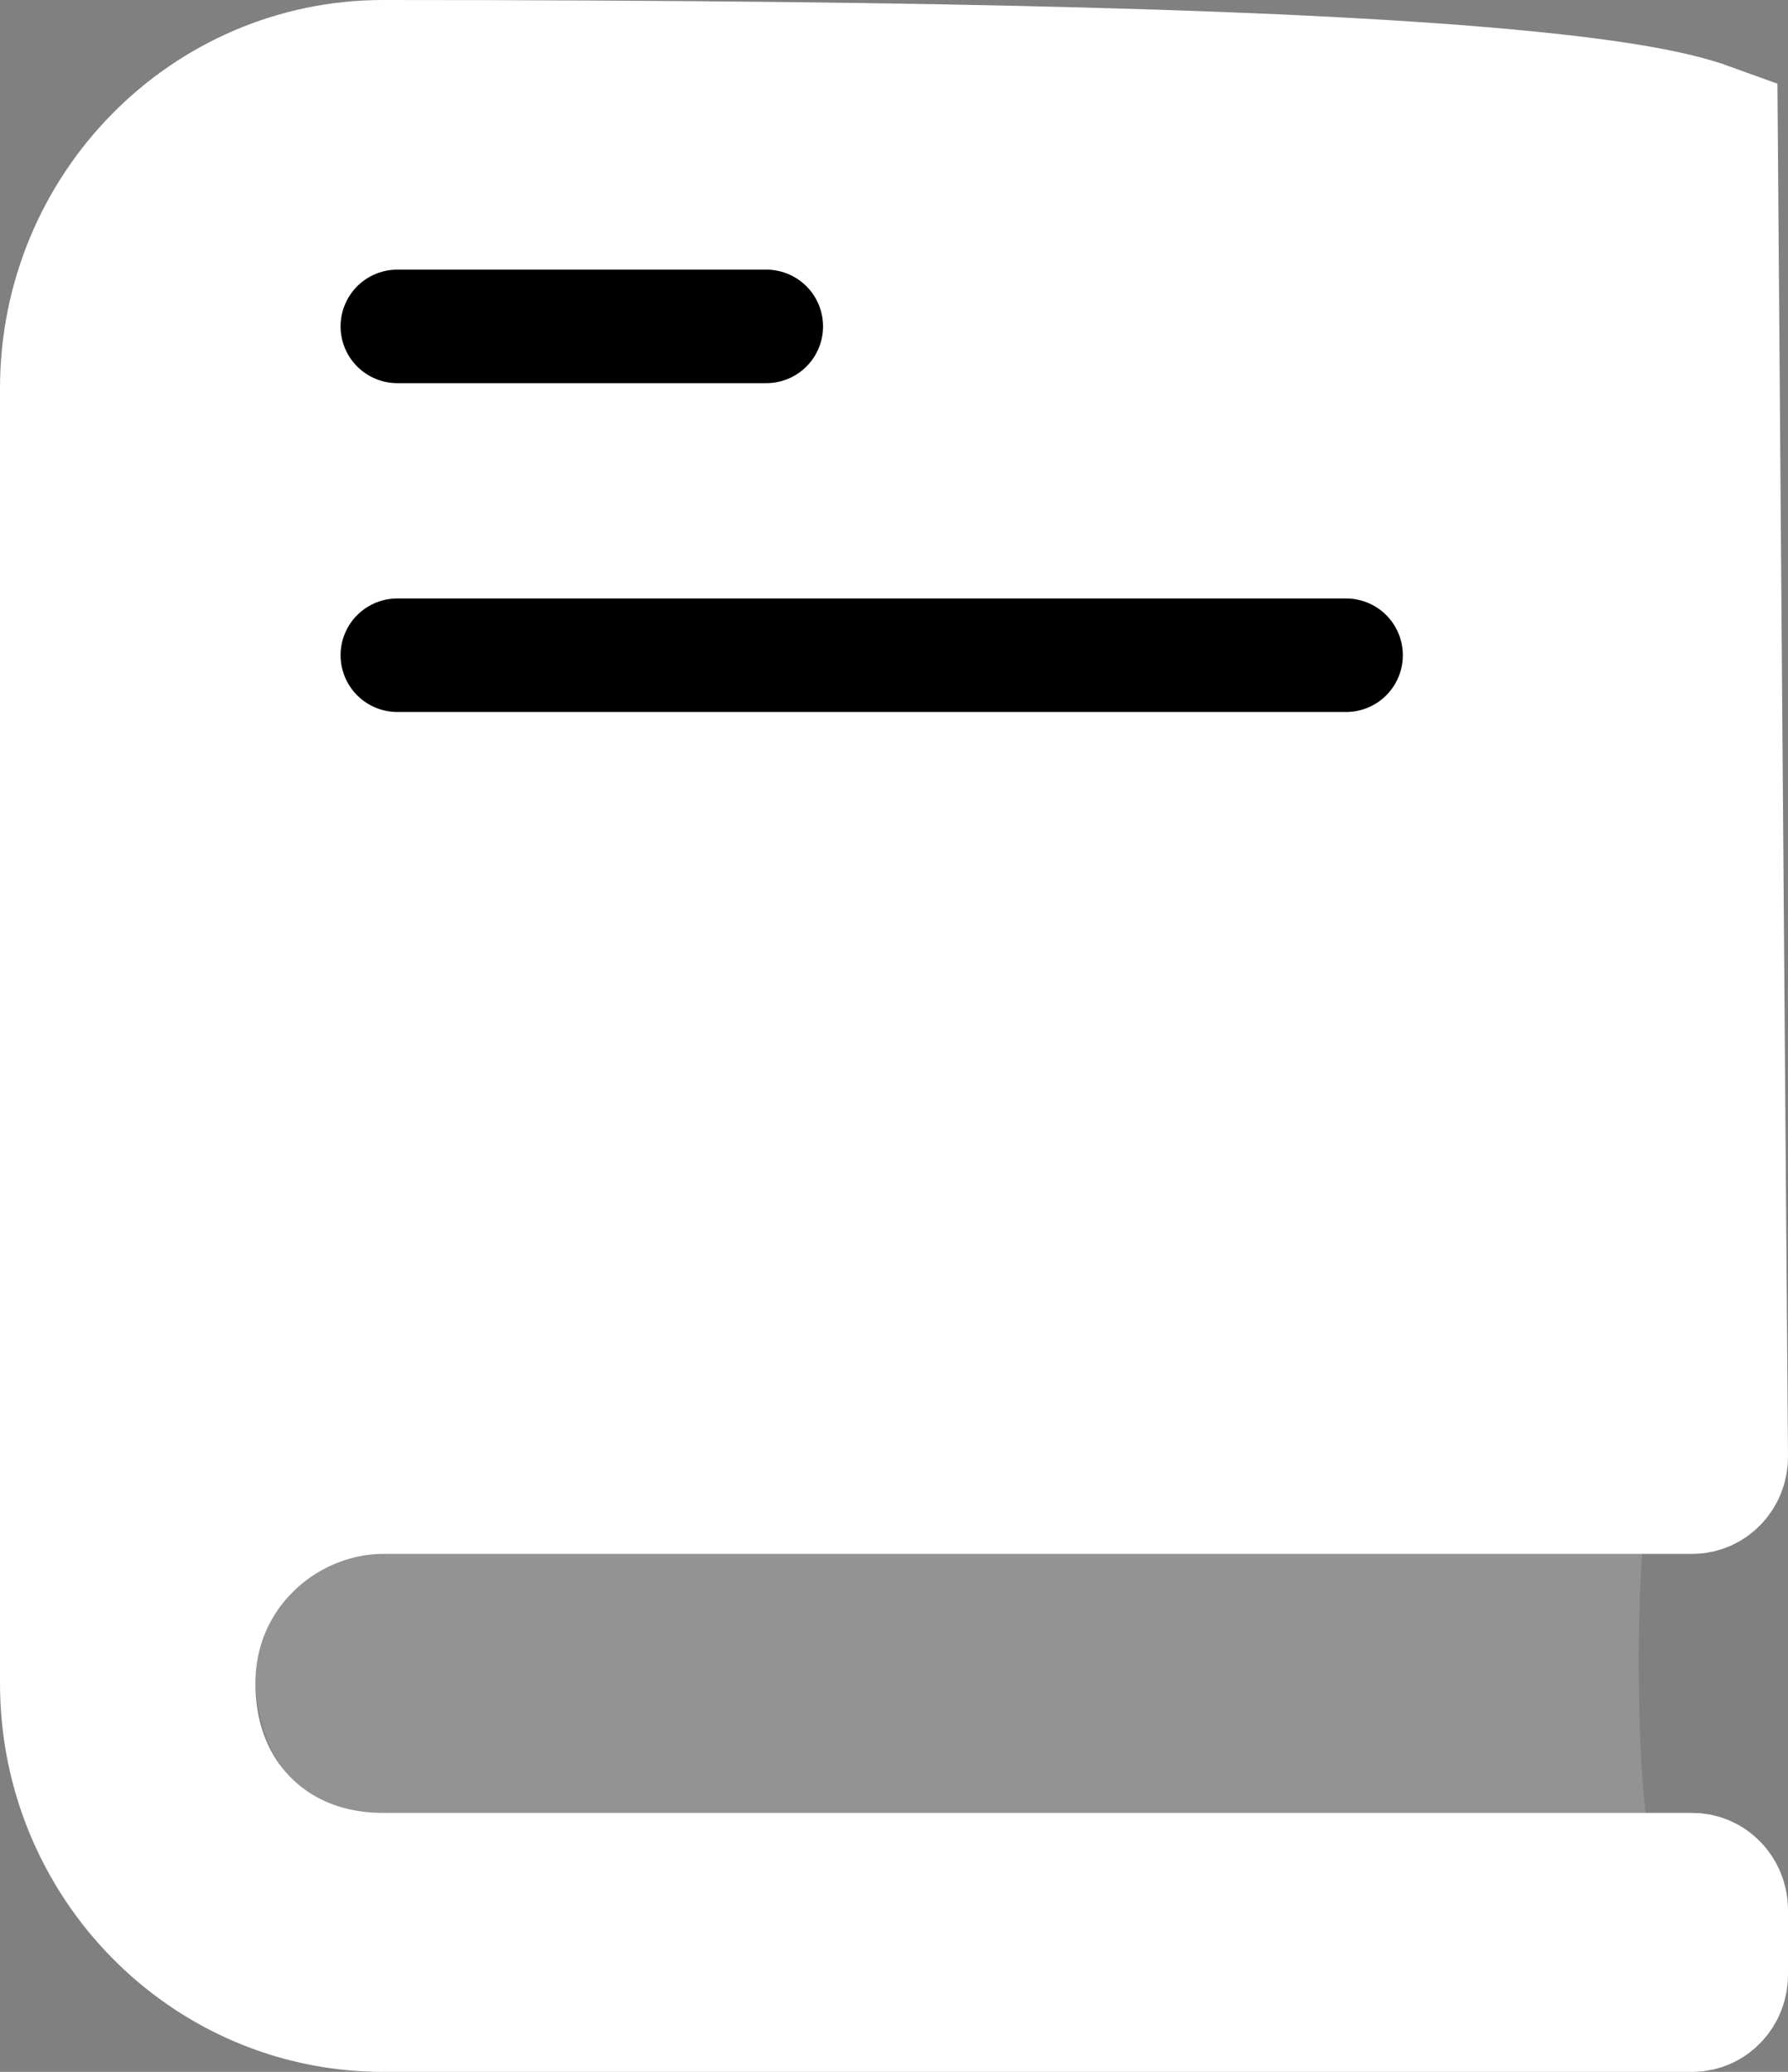 <?xml version="1.0" encoding="UTF-8"?>
<svg width="63px" height="73px" viewBox="0 0 63 73" version="1.1" xmlns="http://www.w3.org/2000/svg" xmlns:xlink="http://www.w3.org/1999/xlink">
    <rect x="0" y="0" width="63" height="73" fill="#808080" stroke="none"/>
    <!-- Generator: Sketch 63 (92445) - https://sketch.com -->
    <title>logo_white</title>
    <desc>Created with Sketch.</desc>
    <g id="Page-1" stroke="none" stroke-width="1" fill="none" fill-rule="evenodd">
        <g id="logos" transform="translate(-508, -376)">
            <g id="logo_white" transform="translate(508, 376)">
                <g id="book-heart-copy" fill="#FFFFFF" fill-rule="nonzero">
                    <path d="M13.456,64 C10.783,64 9,62 9,59 C9,56 11.228,54 13.456,54 L57.926,54 C57.657,56.538 57.681,61.559 58,64 L13.456,64 Z" id="Path" fill-opacity="0.382" opacity="0.4"></path>
                    <path d="M13.5,2.5 C10.466,2.5 7.721,3.749 5.734,5.765 C3.734,7.792 2.5,10.594 2.5,13.688 L2.5,59.312 C2.5,62.406 3.734,65.208 5.734,67.235 C7.721,69.251 10.466,70.5 13.5,70.5 L59.625,70.5 C59.863,70.5 60.076,70.4 60.232,70.242 C60.399,70.072 60.5,69.837 60.5,69.578 L60.5,67.297 C60.5,67.038 60.399,66.803 60.232,66.633 C60.076,66.475 59.863,66.375 59.625,66.375 L13.5,66.375 C11.395,66.375 9.675,65.61 8.458,64.376 C7.252,63.154 6.5,61.427 6.5,59.312 C6.5,57.285 7.304,55.586 8.514,54.359 C9.843,53.012 11.675,52.25 13.5,52.25 L59.625,52.25 C59.863,52.25 60.076,52.15 60.232,51.992 C60.399,51.822 60.5,51.587 60.5,51.328 L60.141,4.705 C58.858,4.239 56.687,3.86 53.051,3.525 C46.074,2.881 34.084,2.5 13.5,2.5 Z" id="Shape" stroke="#FFFFFF" stroke-width="5"></path>
                </g>
                <polyline id="Path" stroke="#000000" stroke-width="4" stroke-linecap="round" stroke-linejoin="round" points="27 11.5 20.5 11.5 14 11.5"></polyline>
                <line x1="47.429" y1="23.086" x2="14" y2="23.086" id="Path" stroke="#000000" stroke-width="4" stroke-linecap="round" stroke-linejoin="round"></line>
            </g>
        </g>
    </g>
</svg>